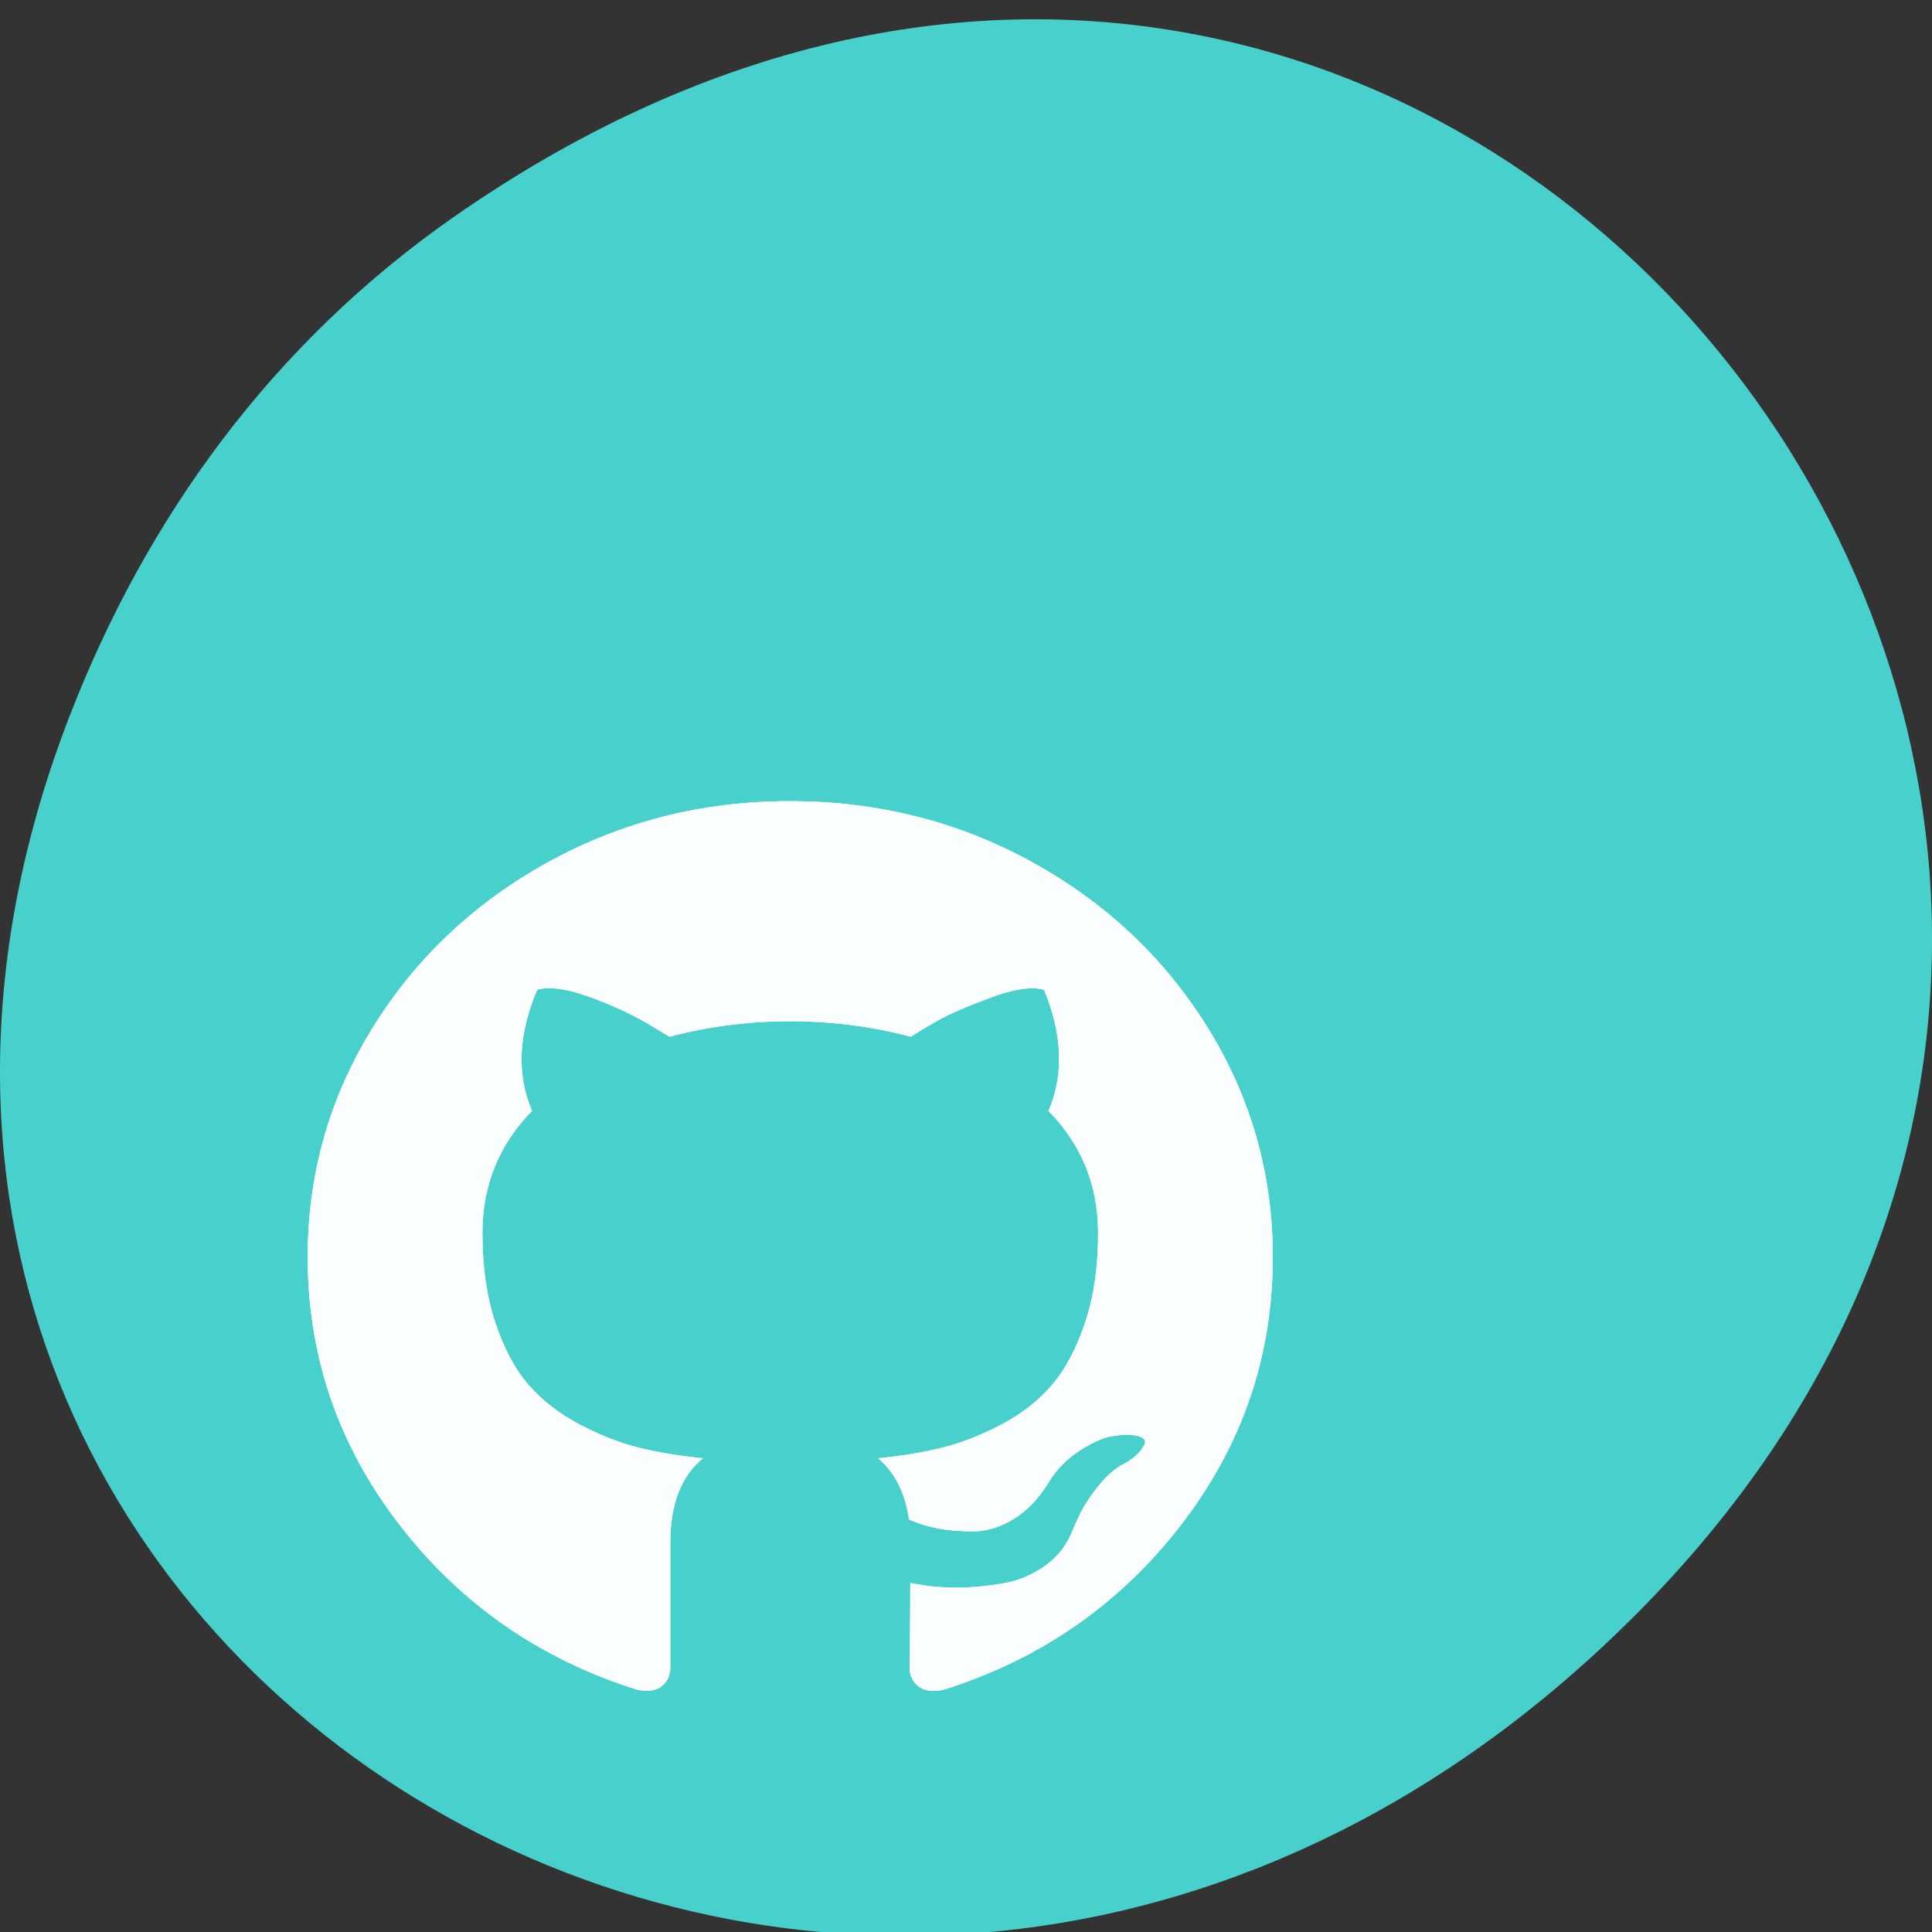 <svg xmlns="http://www.w3.org/2000/svg" xmlns:xlink="http://www.w3.org/1999/xlink" viewBox="0 0 256 256"><rect x="0" y="0" width="256" height="256" fill="#333333" stroke="none"/><defs><path id="0" d="m 14.06 1040.9 c -0.626 -1.075 -1.475 -1.927 -2.547 -2.555 -1.073 -0.628 -2.244 -0.941 -3.514 -0.941 -1.27 0 -2.441 0.314 -3.514 0.941 -1.072 0.628 -1.922 1.479 -2.548 2.555 -0.626 1.075 -0.939 2.25 -0.939 3.523 0 1.529 0.445 2.905 1.335 4.127 0.89 1.222 2.04 2.067 3.45 2.536 0.164 0.03 0.286 0.01 0.365 -0.064 0.079 -0.073 0.118 -0.165 0.118 -0.274 0 -0.018 -0.002 -0.183 -0.005 -0.494 -0.003 -0.311 -0.005 -0.582 -0.005 -0.813 l -0.21 0.036 c -0.134 0.024 -0.302 0.035 -0.506 0.032 -0.203 0 -0.415 -0.024 -0.633 -0.064 -0.219 -0.04 -0.422 -0.131 -0.611 -0.274 -0.188 -0.143 -0.322 -0.331 -0.401 -0.562 l -0.091 -0.21 c -0.061 -0.14 -0.156 -0.295 -0.287 -0.466 -0.131 -0.171 -0.263 -0.286 -0.396 -0.347 l -0.064 -0.046 c -0.043 -0.03 -0.082 -0.067 -0.118 -0.11 -0.036 -0.043 -0.064 -0.085 -0.082 -0.128 -0.018 -0.043 -0.003 -0.078 0.046 -0.105 0.049 -0.027 0.137 -0.041 0.264 -0.041 l 0.182 0.027 c 0.121 0.024 0.272 0.097 0.451 0.219 0.179 0.122 0.327 0.28 0.442 0.475 0.14 0.25 0.308 0.44 0.506 0.571 0.197 0.131 0.396 0.196 0.597 0.196 0.2 0 0.374 -0.015 0.52 -0.046 0.146 -0.03 0.282 -0.076 0.41 -0.137 0.055 -0.408 0.204 -0.722 0.447 -0.941 -0.346 -0.037 -0.658 -0.092 -0.934 -0.165 -0.276 -0.073 -0.562 -0.192 -0.857 -0.357 -0.295 -0.165 -0.539 -0.369 -0.734 -0.612 -0.194 -0.244 -0.354 -0.564 -0.478 -0.96 -0.125 -0.396 -0.187 -0.853 -0.187 -1.371 0 -0.737 0.24 -1.365 0.72 -1.883 -0.225 -0.554 -0.204 -1.176 0.064 -1.864 0.176 -0.055 0.438 -0.014 0.784 0.123 0.346 0.137 0.6 0.255 0.761 0.352 0.161 0.097 0.29 0.18 0.387 0.247 0.565 -0.158 1.148 -0.238 1.75 -0.238 0.602 0 1.185 0.079 1.75 0.238 l 0.346 -0.219 c 0.237 -0.146 0.517 -0.28 0.838 -0.402 0.322 -0.122 0.568 -0.155 0.738 -0.101 0.273 0.688 0.298 1.31 0.073 1.864 0.48 0.518 0.72 1.146 0.72 1.883 0 0.518 -0.062 0.976 -0.187 1.375 -0.125 0.399 -0.285 0.719 -0.483 0.96 -0.198 0.241 -0.444 0.443 -0.738 0.608 -0.295 0.165 -0.58 0.283 -0.857 0.357 -0.277 0.073 -0.588 0.128 -0.934 0.165 0.316 0.274 0.474 0.707 0.474 1.298 v 1.928 c 0 0.11 0.038 0.201 0.114 0.274 0.076 0.073 0.196 0.094 0.36 0.064 1.41 -0.469 2.56 -1.314 3.45 -2.536 0.89 -1.222 1.335 -2.597 1.335 -4.127 0 -1.273 -0.313 -2.447 -0.939 -3.523 z" opacity="0.5" fill="#fff"/><clipPath><path d="m 27.707 56.824 h 82.29 v 139.69 h -82.29"/></clipPath><clipPath><path d="m 74 56.824 h 129 v 139.69 h -129"/></clipPath><clipPath><path d="m 148 97 h 77.63 v 24 h -77.62"/></clipPath><clipPath><path d="m 171 132 h 54.625 v 24 h -54.625"/></clipPath></defs><g transform="matrix(1 0 0 0.992 0 -787.44)"><path d="M 60.17,822.74 C 191.1,730.69 323.77,900.688 217.08,1009.13 116.57,1111.3 -39.6,1016.579 9.22,889.44 19.405,862.914 36.134,839.638 60.168,822.74 z" fill="#48d1cc" color="#000"/><g transform="matrix(-9.135 0 0 8.677 177.77 -8100.75)" fill="#fff"><use xlink:href="#0"/><use xlink:href="#0"/><use xlink:href="#0"/><use xlink:href="#0"/><use xlink:href="#0"/></g></g></svg>